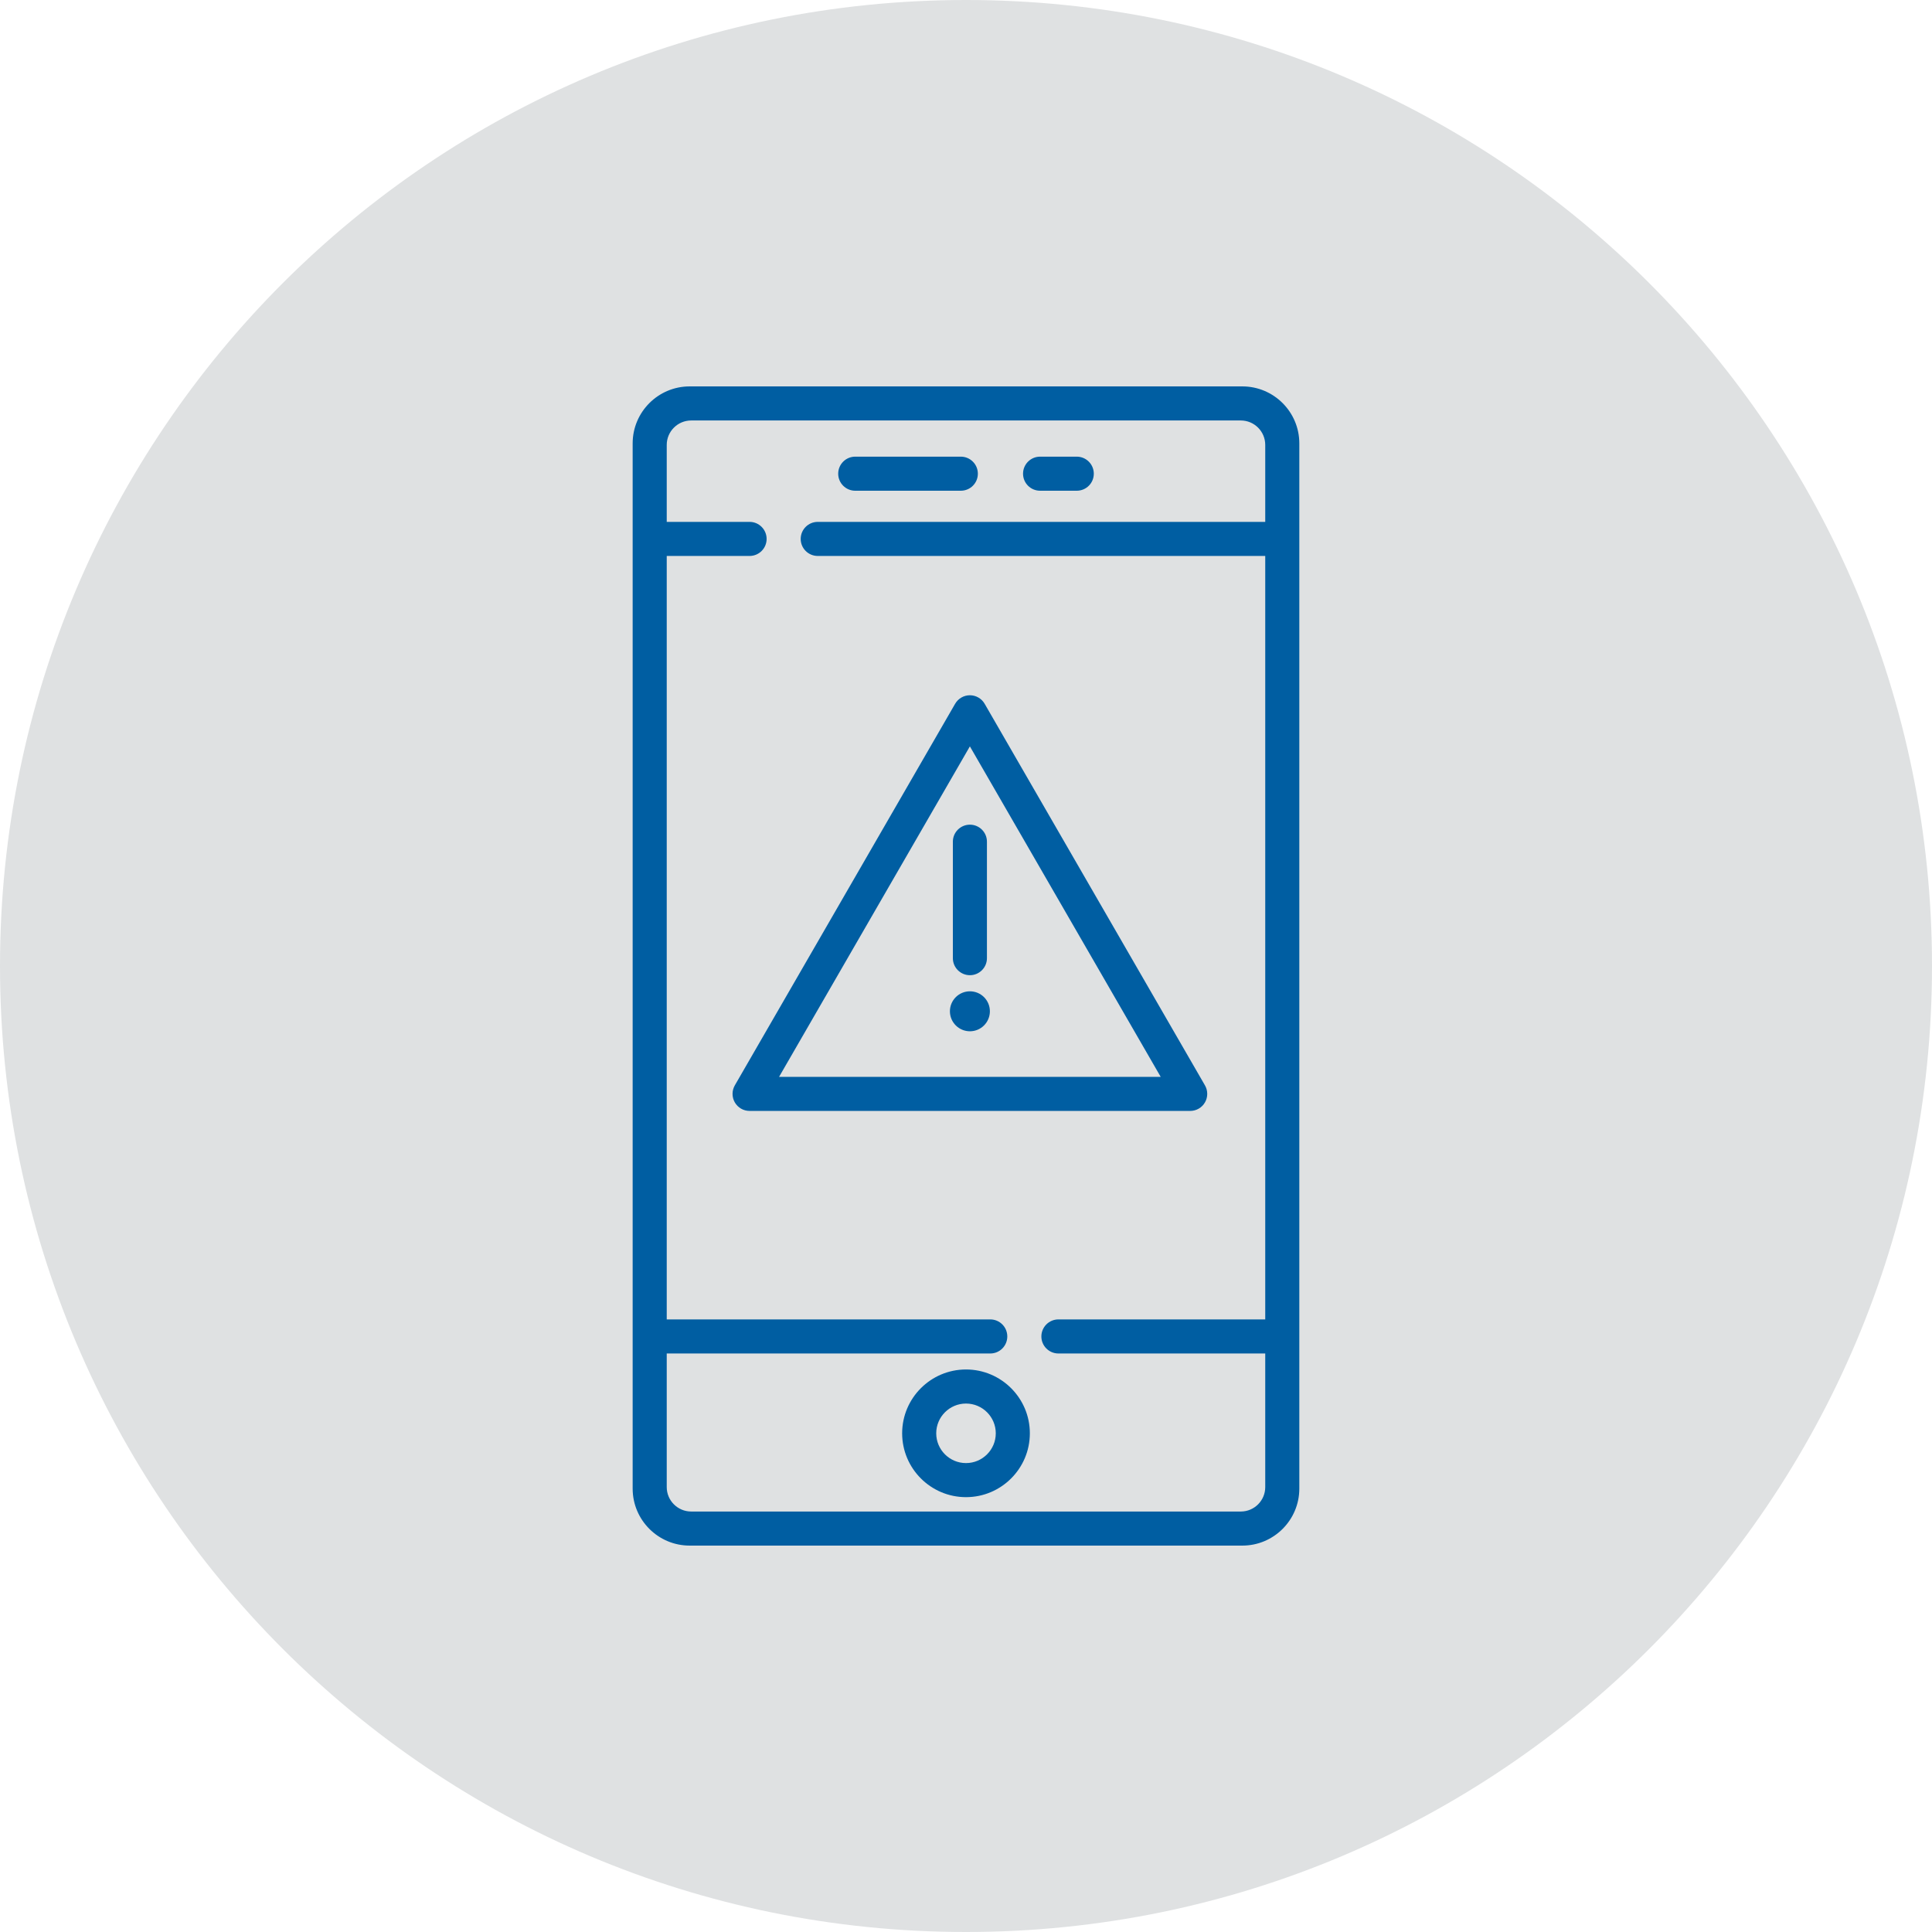 <svg width="80" height="80" viewBox="0 0 80 80" fill="none" xmlns="http://www.w3.org/2000/svg">
<path d="M0 40C0 17.909 17.909 0 40 0C62.091 0 80 17.909 80 40C80 62.091 62.091 80 40 80C17.909 80 0 62.091 0 40Z" fill="#DFE1E2"/>
<g clip-path="url(#clip0_8468_13457)">
<path d="M40.162 42.703C40.619 42.703 40.989 42.332 40.989 41.875C40.989 41.418 40.619 41.048 40.162 41.048C39.705 41.048 39.334 41.418 39.334 41.875C39.334 42.332 39.705 42.703 40.162 42.703Z" fill="#005EA2"/>
<path d="M51.443 16H51.379H28.621H28.557C27.256 16 26.197 17.058 26.197 18.359V18.423V22.316V55.34V61.577V61.641C26.197 62.942 27.256 64 28.557 64H28.621H51.379H51.443C52.744 64 53.802 62.942 53.802 61.641V61.577V55.34V22.316V18.423V18.359C53.802 17.058 52.744 16 51.443 16ZM28.621 62.589C28.062 62.589 27.608 62.135 27.608 61.577V56.045H41.005C41.395 56.045 41.71 55.729 41.71 55.34C41.71 54.95 41.395 54.634 41.005 54.634H27.608V23.021H31.039C31.428 23.021 31.744 22.705 31.744 22.316C31.744 21.926 31.428 21.61 31.039 21.61H27.608V18.423C27.608 17.865 28.062 17.411 28.621 17.411H51.379C51.937 17.411 52.391 17.865 52.391 18.423V21.61H33.861C33.471 21.61 33.155 21.926 33.155 22.316C33.155 22.705 33.471 23.021 33.861 23.021H52.391V54.634H43.827C43.437 54.634 43.121 54.95 43.121 55.34C43.121 55.729 43.437 56.045 43.827 56.045H52.391V61.577C52.391 62.135 51.937 62.589 51.379 62.589L28.621 62.589Z" fill="#005EA2"/>
<path d="M35.413 20.32H39.785C40.175 20.32 40.491 20.005 40.491 19.615C40.491 19.225 40.175 18.909 39.785 18.909H35.413C35.024 18.909 34.708 19.225 34.708 19.615C34.708 20.005 35.024 20.32 35.413 20.32Z" fill="#005EA2"/>
<path d="M43.068 20.32H44.586C44.976 20.32 45.292 20.005 45.292 19.615C45.292 19.225 44.976 18.909 44.586 18.909H43.068C42.678 18.909 42.362 19.225 42.362 19.615C42.362 20.005 42.678 20.32 43.068 20.32Z" fill="#005EA2"/>
<path d="M40 56.707C38.542 56.707 37.356 57.893 37.356 59.35C37.356 60.808 38.542 61.994 40 61.994C41.458 61.994 42.644 60.808 42.644 59.35C42.644 57.893 41.458 56.707 40 56.707ZM40 60.583C39.32 60.583 38.767 60.03 38.767 59.35C38.767 58.671 39.32 58.118 40 58.118C40.68 58.118 41.233 58.671 41.233 59.35C41.233 60.03 40.68 60.583 40 60.583Z" fill="#005EA2"/>
<path d="M49.895 45.648C49.958 45.539 49.989 45.417 49.989 45.296C49.989 45.174 49.958 45.052 49.895 44.943L40.772 29.142C40.646 28.924 40.413 28.789 40.161 28.789C39.909 28.789 39.676 28.924 39.55 29.142L30.427 44.943C30.364 45.052 30.333 45.174 30.333 45.296C30.333 45.417 30.364 45.539 30.427 45.648C30.554 45.867 30.786 46.001 31.038 46.001H49.284C49.536 46.001 49.769 45.867 49.895 45.648ZM32.26 44.59L40.161 30.906L48.062 44.59H32.26Z" fill="#005EA2"/>
<path d="M39.456 34.853V39.676C39.456 40.065 39.772 40.381 40.162 40.381C40.551 40.381 40.867 40.065 40.867 39.676V34.853C40.867 34.463 40.551 34.148 40.162 34.148C39.772 34.148 39.456 34.463 39.456 34.853Z" fill="#005EA2"/>
</g>
<defs>
<clipPath id="clip0_8468_13457">
<rect width="48" height="48" fill="white" transform="translate(16 16)"/>
</clipPath>
</defs>
</svg>
